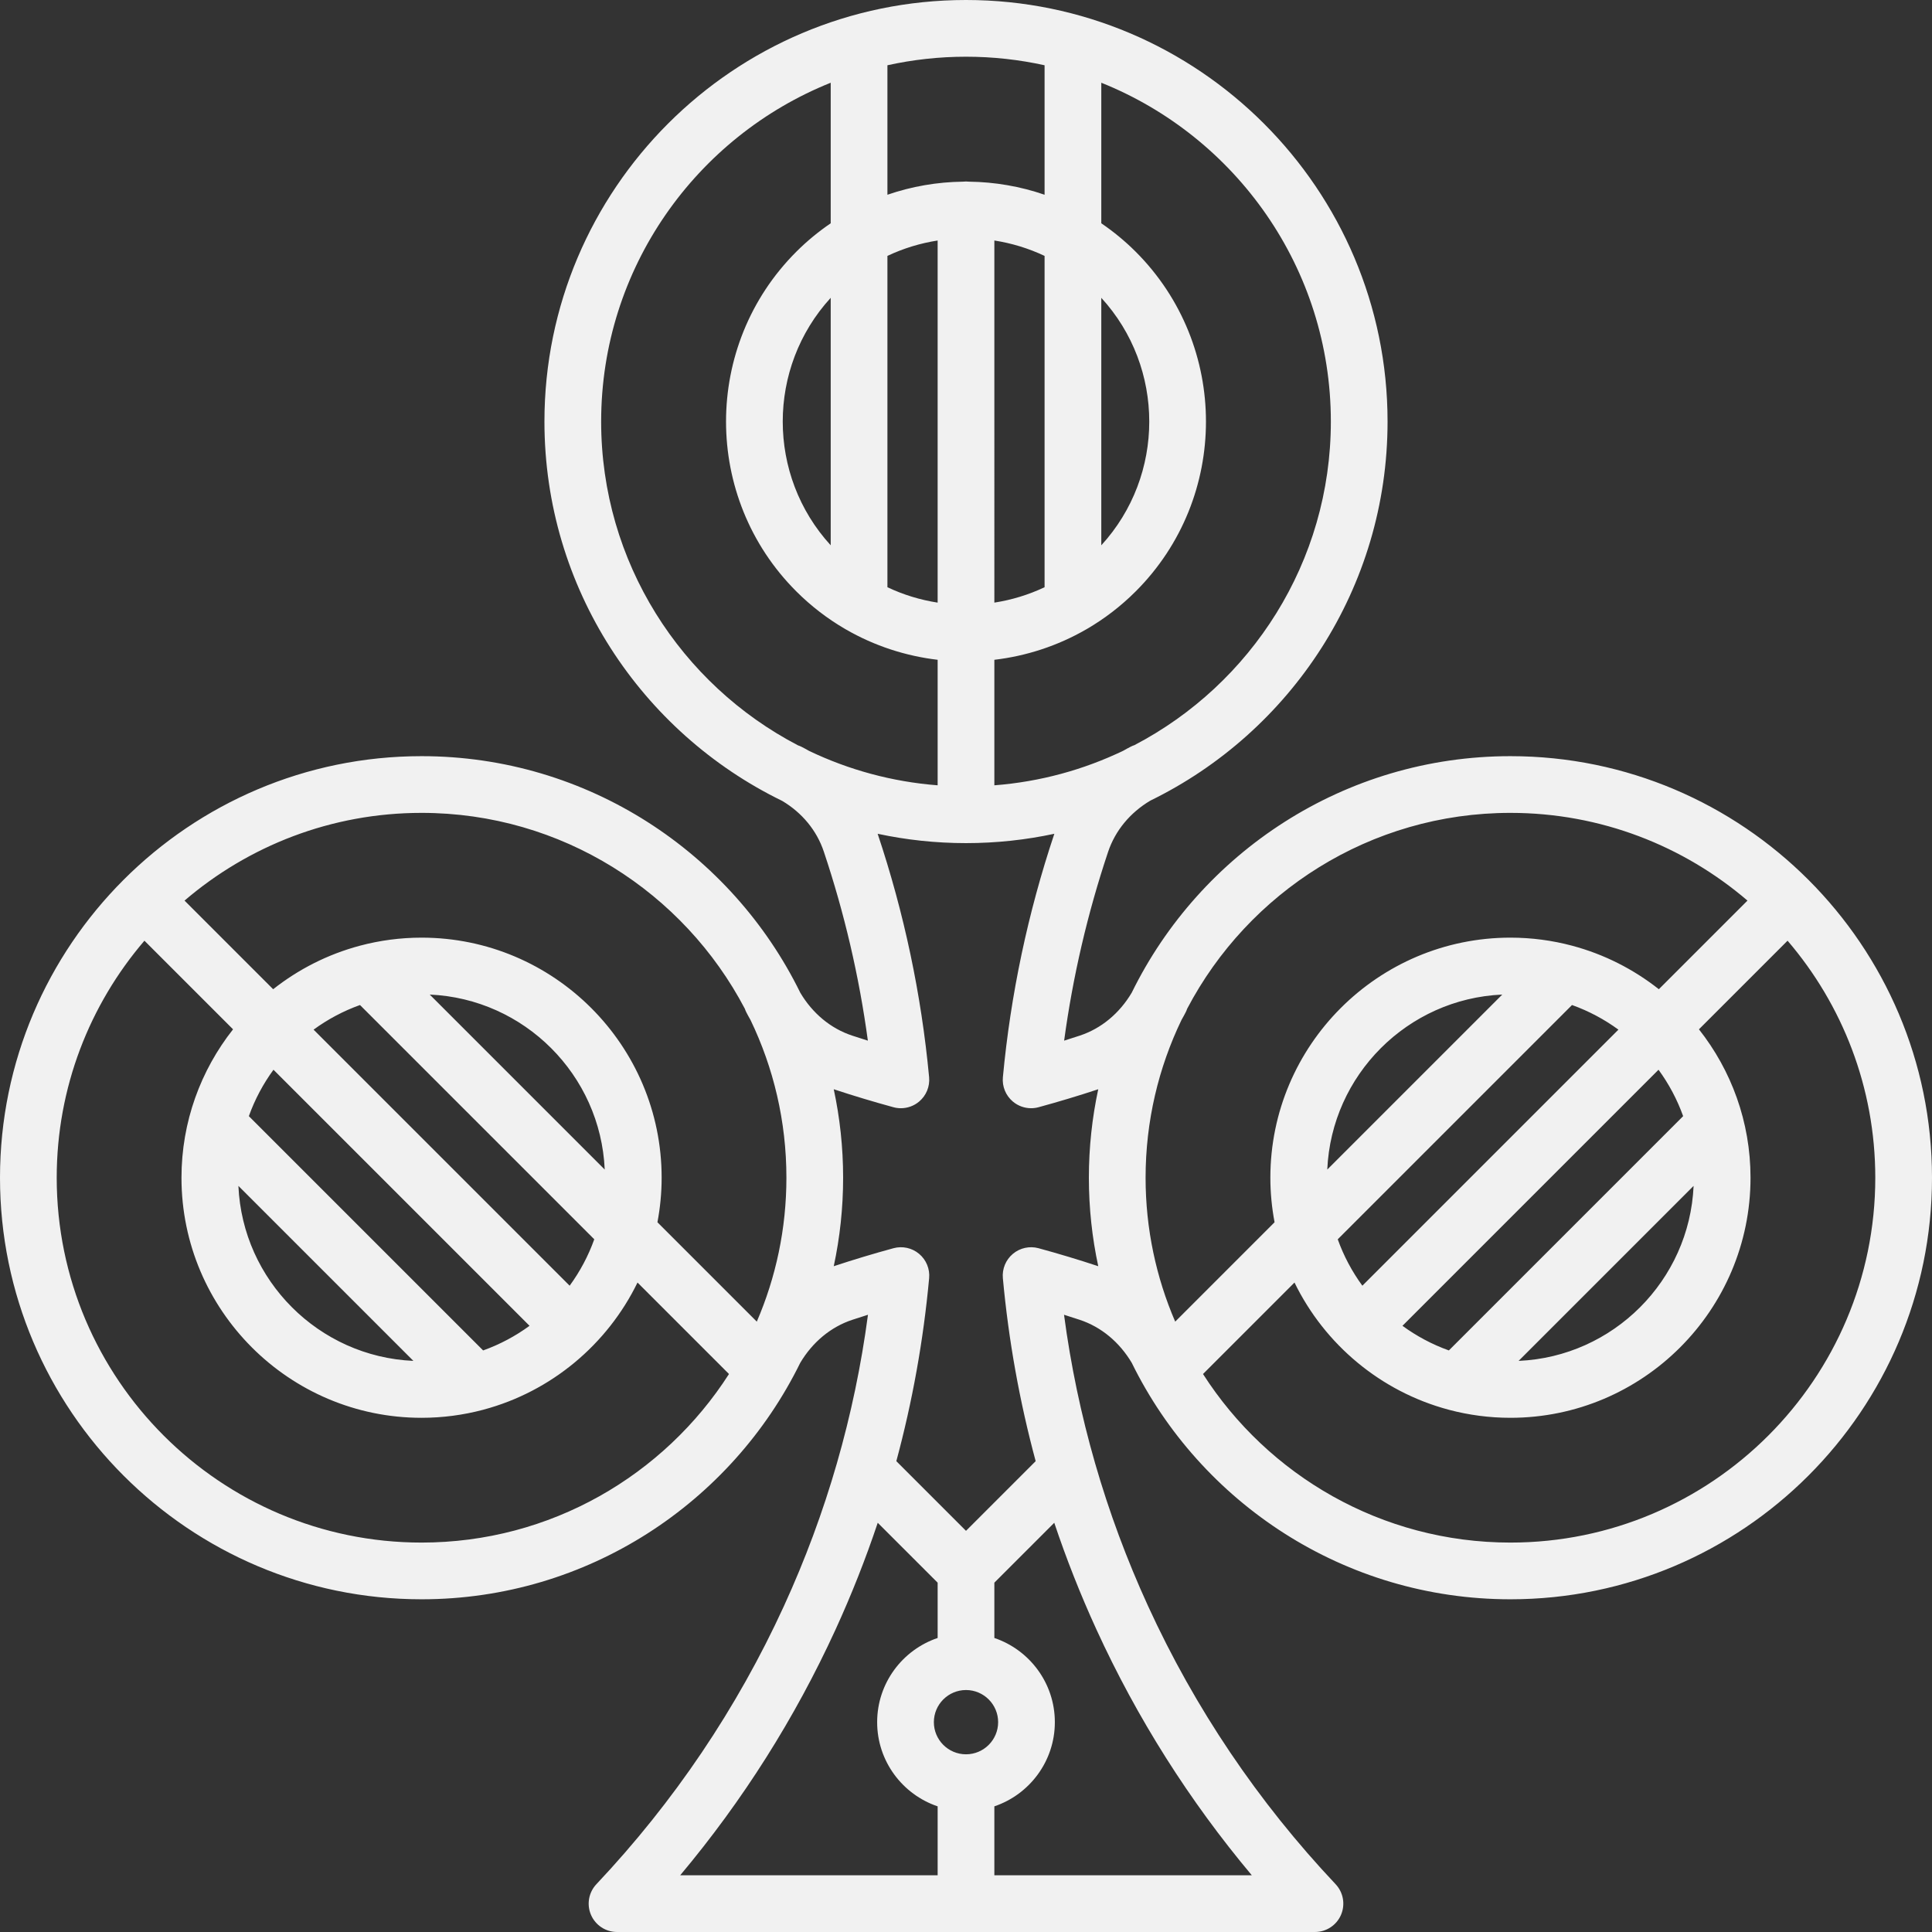 <?xml version="1.0" encoding="iso-8859-1"?>
<!-- Uploaded to: SVG Repo, www.svgrepo.com, Generator: SVG Repo Mixer Tools -->
<!DOCTYPE svg PUBLIC "-//W3C//DTD SVG 1.1//EN" "http://www.w3.org/Graphics/SVG/1.1/DTD/svg11.dtd">
<svg fill="#f1f1f1" height="800px" width="800px" version="1.1" id="Capa_1" xmlns="http://www.w3.org/2000/svg"
	xmlns:xlink="http://www.w3.org/1999/xlink" viewBox="0 0 511 511" xml:space="preserve">
	<rect x="0" y="0" width="511" height="511" fill="#333333" stroke="none"/>
	<path
		d="M399.5,200c-43.94,0-82.02,25.552-100.175,62.574c-3.25,5.467-8.054,9.46-13.701,11.329
	c-1.373,0.454-2.763,0.902-4.167,1.342c2.29-16.933,6.187-33.68,11.625-49.926c1.883-5.624,5.817-10.375,11.163-13.554
	C341.365,193.646,367,155.512,367,111.5C367,50.019,316.981,0,255.5,0S144,50.019,144,111.5c0,44.065,25.697,82.239,62.89,100.333
	c5.253,3.125,9.126,7.814,10.991,13.379c5.458,16.281,9.368,33.064,11.662,50.034c-1.408-0.441-2.802-0.89-4.178-1.346
	c-5.642-1.867-10.44-5.855-13.686-11.316C193.527,225.557,155.444,200,111.5,200C50.019,200,0,250.019,0,311.5S50.019,423,111.5,423
	c43.929,0,82-25.539,100.161-62.546c3.265-5.489,8.092-9.498,13.768-11.375c1.364-0.451,2.746-0.896,4.143-1.334
	c-3.547,26.674-11.001,52.53-22.211,77.007c-12.4,27.073-29.093,51.836-49.617,73.602c-2.053,2.178-2.615,5.369-1.429,8.117
	c1.186,2.748,3.893,4.528,6.886,4.528H191.5h128h28.299c2.993,0,5.7-1.78,6.886-4.528c1.186-2.749,0.624-5.939-1.429-8.117
	c-20.523-21.766-37.217-46.529-49.617-73.602c-11.21-24.477-18.664-50.333-22.211-77.007c1.396,0.438,2.778,0.883,4.143,1.334
	c5.676,1.877,10.503,5.886,13.768,11.375C317.5,397.461,355.571,423,399.5,423c61.481,0,111.5-50.019,111.5-111.5
	S460.981,200,399.5,200z M399.5,215c23.911,0,45.816,8.746,62.693,23.201l-23.44,23.44c-6.688-5.276-14.45-9.243-22.908-11.498
	c-0.027-0.008-0.055-0.016-0.083-0.023c-5.193-1.377-10.641-2.12-16.262-2.12c-35.014,0-63.5,28.486-63.5,63.5
	c0,4.026,0.393,7.96,1.113,11.78l-26.283,26.283C305.795,337.878,303,325.01,303,311.5c0-14.943,3.415-29.103,9.503-41.742
	c0.384-0.665,0.756-1.339,1.108-2.03c0.156-0.307,0.281-0.621,0.392-0.938C330.154,236.032,362.415,215,399.5,215z M445.179,295.214
	l-61.964,61.964c-4.422-1.581-8.548-3.788-12.274-6.513l67.725-67.726C441.39,286.667,443.597,290.792,445.179,295.214z
	 M447.945,313.661c-1.104,25.026-21.258,45.18-46.284,46.284L447.945,313.661z M415.786,265.821
	c4.422,1.582,8.547,3.789,12.274,6.513l-67.725,67.726c-2.725-3.727-4.932-7.852-6.513-12.274L415.786,265.821z M351.055,309.339
	c1.104-25.026,21.258-45.181,46.284-46.284L351.055,309.339z M352,111.5c0,37.149-21.104,69.458-51.95,85.581
	c-0.319,0.11-0.635,0.235-0.944,0.392c-0.68,0.345-1.344,0.71-1.999,1.086c-10.469,5.023-21.977,8.214-34.107,9.151v-33.199
	c8.443-0.996,16.72-3.672,24.284-8.043c0.063-0.033,0.125-0.069,0.187-0.104c4.621-2.692,8.975-6.008,12.931-9.963
	c24.758-24.759,24.758-65.044,0-89.803c-2.847-2.847-5.907-5.351-9.117-7.542V21.882C326.829,36.126,352,70.927,352,111.5z
	 M219.716,78.772v65.456C202.8,125.751,202.8,97.249,219.716,78.772z M234.716,67.685c4.245-2.009,8.723-3.365,13.284-4.073v95.777
	c-4.561-0.708-9.039-2.064-13.284-4.073V67.685z M276.284,67.685v87.63c-4.245,2.009-8.723,3.365-13.284,4.073V63.611
	C267.561,64.32,272.039,65.676,276.284,67.685z M291.284,78.772c16.915,18.477,16.915,46.979,0,65.456V78.772z M276.284,17.261
	v34.248c-6.456-2.225-13.201-3.372-19.958-3.459c-0.271-0.03-0.547-0.047-0.826-0.047s-0.554,0.018-0.826,0.047
	c-6.757,0.087-13.502,1.234-19.958,3.459V17.261C241.413,15.785,248.366,15,255.5,15S269.587,15.785,276.284,17.261z M159,111.5
	c0-40.573,25.171-75.374,60.716-89.618v37.174c-3.21,2.192-6.27,4.696-9.117,7.542c-24.758,24.759-24.758,65.044,0,89.803
	c3.961,3.96,8.322,7.28,12.95,9.974c0.051,0.029,0.102,0.058,0.154,0.085c7.568,4.376,15.849,7.054,24.297,8.051v33.199
	c-12.093-0.934-23.567-4.109-34.01-9.105c-0.648-0.372-1.306-0.732-1.979-1.073c-0.31-0.157-0.628-0.281-0.948-0.392
	C180.155,181.038,159,148.695,159,111.5z M197.001,266.8c0.111,0.316,0.236,0.63,0.392,0.937c0.352,0.689,0.723,1.363,1.106,2.027
	C204.586,282.401,208,296.56,208,311.5c0,13.51-2.795,26.378-7.831,38.063l-26.282-26.283c0.72-3.82,1.113-7.754,1.113-11.78
	c0-35.014-28.486-63.5-63.5-63.5c-5.619,0-11.067,0.742-16.259,2.119c-0.029,0.008-0.058,0.016-0.087,0.025
	c-8.458,2.255-16.22,6.222-22.906,11.498l-23.44-23.44C65.684,223.746,87.589,215,111.5,215
	C148.589,215,180.853,236.036,197.001,266.8z M127.785,357.179l-61.964-61.964c1.582-4.422,3.788-8.547,6.513-12.274l67.725,67.726
	C136.333,353.391,132.208,355.598,127.785,357.179z M109.339,359.945c-25.026-1.104-45.18-21.258-46.284-46.284L109.339,359.945z
	 M150.666,340.06l-67.725-67.726c3.726-2.725,7.851-4.931,12.274-6.513l61.965,61.964
	C155.597,332.208,153.39,336.333,150.666,340.06z M113.661,263.055c25.026,1.104,45.18,21.258,46.284,46.284L113.661,263.055z
	 M111.5,408C58.29,408,15,364.71,15,311.5c0-23.911,8.746-45.816,23.201-62.692l23.44,23.44C53.11,283.06,48,296.69,48,311.5
	c0,35.014,28.486,63.5,63.5,63.5c5.602,0,11.034-0.737,16.212-2.105c0.055-0.016,0.11-0.03,0.165-0.047
	c17.928-4.791,32.756-17.242,40.74-33.625l24.195,24.195C175.646,390.208,145.612,408,111.5,408z M179.905,496
	c16.568-19.757,30.354-41.557,41.092-65.001c4.23-9.235,7.951-18.656,11.16-28.235L248,418.606v14.628
	c-9.29,3.138-16,11.93-16,22.266s6.71,19.127,16,22.266V496h-56.5H179.905z M255.5,464c-4.687,0-8.5-3.813-8.5-8.5
	s3.813-8.5,8.5-8.5s8.5,3.813,8.5,8.5S260.187,464,255.5,464z M331.095,496H319.5H263v-18.234c9.29-3.138,16-11.93,16-22.266
	s-6.71-19.127-16-22.266v-14.628l15.843-15.842c3.209,9.579,6.93,19,11.16,28.234C300.74,454.443,314.527,476.243,331.095,496z
	 M290.28,334.837c-5.023-1.661-10.268-3.239-15.588-4.691c-2.372-0.646-4.91-0.09-6.794,1.49s-2.873,3.983-2.648,6.432
	c1.51,16.434,4.417,32.604,8.677,48.398L255.5,404.894l-18.427-18.427c4.26-15.795,7.167-31.965,8.677-48.398
	c0.225-2.448-0.765-4.852-2.648-6.432c-1.883-1.58-4.421-2.137-6.794-1.49c-5.32,1.452-10.565,3.03-15.588,4.691
	c-0.067,0.022-0.133,0.049-0.2,0.072c1.62-7.551,2.48-15.381,2.48-23.409c0-8.027-0.86-15.856-2.48-23.407
	c0.045,0.015,0.089,0.033,0.134,0.048c5.044,1.669,10.309,3.254,15.647,4.711c0.651,0.178,1.315,0.265,1.974,0.265
	c1.744,0,3.458-0.609,4.825-1.758c1.884-1.583,2.872-3.989,2.643-6.439c-2.04-21.847-6.62-43.511-13.612-64.39
	C239.67,222.143,247.486,223,255.5,223c8.013,0,15.83-0.857,23.368-2.471c-0.003,0.01-0.007,0.02-0.011,0.03
	c-6.985,20.868-11.561,42.521-13.601,64.36c-0.229,2.45,0.759,4.856,2.643,6.439c1.368,1.149,3.081,1.758,4.825,1.758
	c0.659,0,1.323-0.087,1.974-0.265c5.337-1.456,10.598-3.04,15.638-4.708c0.049-0.016,0.095-0.036,0.144-0.052
	c-1.62,7.551-2.48,15.38-2.48,23.408c0,8.028,0.86,15.858,2.48,23.409C290.413,334.887,290.348,334.86,290.28,334.837z M399.5,408
	c-34.112,0-64.146-17.792-81.312-44.582l24.195-24.194c7.984,16.381,22.811,28.833,40.738,33.624
	c0.056,0.017,0.113,0.032,0.17,0.048c5.177,1.368,10.608,2.104,16.209,2.104c35.014,0,63.5-28.486,63.5-63.5
	c0-14.81-5.11-28.44-13.641-39.252l23.44-23.44C487.254,265.684,496,287.589,496,311.5C496,364.71,452.71,408,399.5,408z" />
</svg>